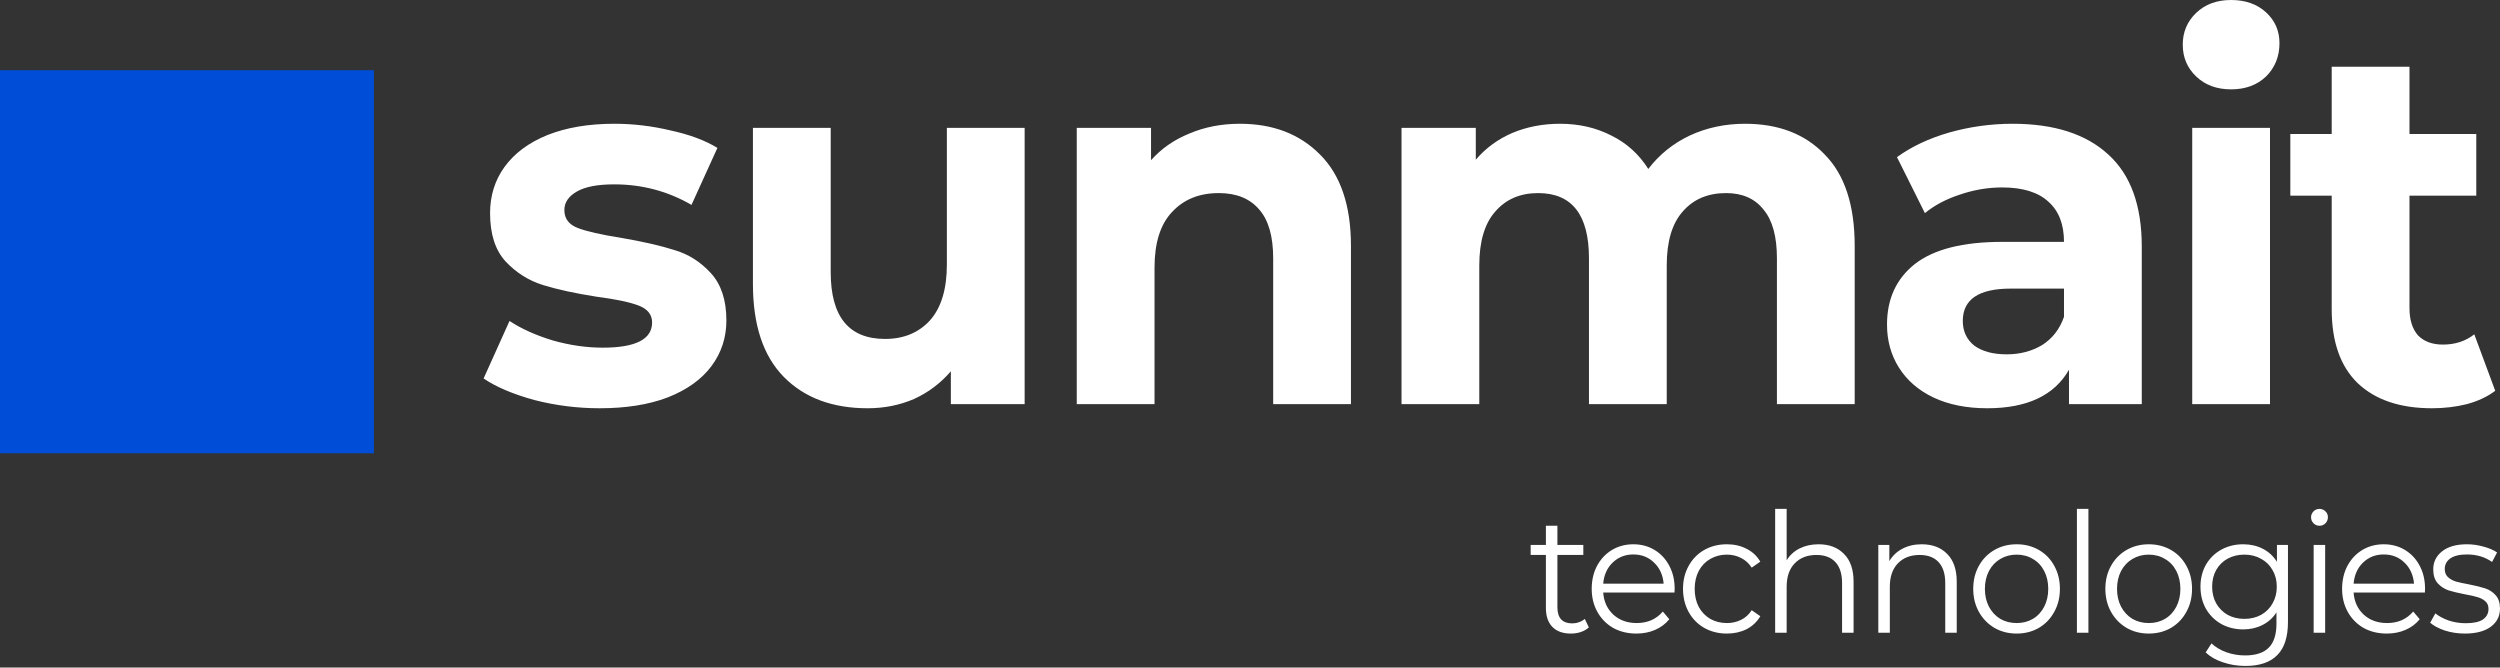 <svg width="1000" height="267" viewBox="0 0 1000 267" fill="none" xmlns="http://www.w3.org/2000/svg">
<rect x="0" y="0" width="1000" height="267" fill="#333333" stroke="none"/>
<path d="M239.901 163.303C230.994 163.303 222.286 162.207 213.777 160.017C205.269 157.688 198.488 154.812 193.437 151.389L203.806 128.383C208.592 131.533 214.376 134.135 221.156 136.189C227.936 138.106 234.583 139.065 241.098 139.065C254.26 139.065 260.841 135.709 260.841 128.999C260.841 125.849 259.046 123.59 255.456 122.221C251.867 120.851 246.349 119.687 238.904 118.729C230.13 117.359 222.884 115.784 217.168 114.004C211.451 112.224 206.465 109.074 202.211 104.555C198.09 100.036 196.029 93.6 196.029 85.246C196.029 78.262 197.957 72.1 201.812 66.759C205.801 61.281 211.517 57.036 218.962 54.024C226.54 51.011 235.448 49.505 245.685 49.505C253.263 49.505 260.774 50.395 268.219 52.175C275.797 53.818 282.045 56.146 286.965 59.159L276.595 81.96C267.156 76.482 256.852 73.743 245.685 73.743C239.037 73.743 234.052 74.702 230.728 76.619C227.404 78.536 225.743 81.001 225.743 84.014C225.743 87.437 227.537 89.834 231.127 91.203C234.717 92.573 240.433 93.874 248.277 95.106C257.052 96.612 264.231 98.256 269.814 100.036C275.398 101.679 280.251 104.761 284.372 109.28C288.494 113.799 290.554 120.098 290.554 128.178C290.554 135.025 288.56 141.119 284.572 146.459C280.583 151.8 274.734 155.977 267.023 158.99C259.445 161.865 250.404 163.303 239.901 163.303ZM409.857 51.148V161.66H380.343V148.514C376.222 153.306 371.303 157.004 365.586 159.606C359.869 162.071 353.687 163.303 347.04 163.303C332.947 163.303 321.78 159.126 313.537 150.773C305.295 142.419 301.173 130.026 301.173 113.593V51.148H332.283V108.869C332.283 126.671 339.528 135.573 354.02 135.573C361.465 135.573 367.447 133.108 371.968 128.178C376.488 123.111 378.748 115.647 378.748 105.788V51.148H409.857ZM495.912 49.505C509.209 49.505 519.907 53.613 528.019 61.829C536.26 70.046 540.383 82.234 540.383 98.393V161.66H509.273V103.323C509.273 94.558 507.414 88.053 503.69 83.808C499.965 79.426 494.583 77.235 487.536 77.235C479.692 77.235 473.444 79.769 468.791 84.836C464.138 89.766 461.811 97.16 461.811 107.02V161.66H430.701V51.148H460.415V64.089C464.536 59.433 469.655 55.872 475.77 53.407C481.886 50.805 488.6 49.505 495.912 49.505ZM698.005 49.505C711.436 49.505 722.07 53.613 729.912 61.829C737.889 69.909 741.877 82.096 741.877 98.393V161.66H710.768V103.323C710.768 94.558 708.973 88.053 705.383 83.808C701.928 79.426 696.943 77.235 690.427 77.235C683.118 77.235 677.335 79.7 673.077 84.63C668.825 89.423 666.696 96.612 666.696 106.199V161.66H635.586V103.323C635.586 85.931 628.806 77.235 615.245 77.235C608.066 77.235 602.353 79.7 598.095 84.63C593.843 89.423 591.714 96.612 591.714 106.199V161.66H560.604V51.148H590.318V63.883C594.306 59.227 599.162 55.667 604.875 53.202C610.728 50.737 617.11 49.505 624.02 49.505C631.598 49.505 638.448 51.079 644.56 54.229C650.677 57.242 655.598 61.692 659.317 67.581C663.704 61.829 669.223 57.379 675.869 54.229C682.649 51.079 690.028 49.505 698.005 49.505ZM805.058 49.505C821.68 49.505 834.443 53.613 843.347 61.829C852.256 69.909 856.708 82.165 856.708 98.598V161.66H827.593V147.897C821.745 158.168 810.842 163.303 794.888 163.303C786.647 163.303 779.468 161.865 773.351 158.99C767.368 156.114 762.781 152.142 759.591 147.076C756.4 142.009 754.805 136.257 754.805 129.821C754.805 119.55 758.529 111.47 765.972 105.582C773.55 99.694 785.186 96.749 800.871 96.749H825.599C825.599 89.766 823.54 84.425 819.417 80.727C815.299 76.893 809.117 74.976 800.871 74.976C795.157 74.976 789.504 75.934 783.92 77.852C778.471 79.632 773.819 82.096 769.96 85.246L758.793 62.856C764.646 58.611 771.626 55.325 779.732 52.997C787.978 50.668 796.419 49.505 805.058 49.505ZM802.665 141.735C807.985 141.735 812.706 140.502 816.824 138.037C820.947 135.435 823.874 131.67 825.599 126.74V115.442H804.261C791.498 115.442 785.116 119.756 785.116 128.383C785.116 132.491 786.647 135.778 789.703 138.243C792.894 140.571 797.216 141.735 802.665 141.735ZM876.89 51.148H907.999V161.66H876.89V51.148ZM892.444 35.742C886.726 35.742 882.075 34.03 878.485 30.607C874.895 27.183 873.101 22.938 873.101 17.871C873.101 12.804 874.895 8.559 878.485 5.135C882.075 1.712 886.726 0 892.444 0C898.158 0 902.814 1.643 906.404 4.93C909.993 8.217 911.788 12.325 911.788 17.255C911.788 22.595 909.993 27.046 906.404 30.607C902.814 34.03 898.158 35.742 892.444 35.742ZM998.092 156.319C995.036 158.647 991.247 160.427 986.725 161.66C982.338 162.755 977.687 163.303 972.766 163.303C960.003 163.303 950.097 159.948 943.052 153.238C936.137 146.528 932.682 136.668 932.682 123.659V78.262H916.131V53.613H932.682V26.704H963.792V53.613H990.514V78.262H963.792V123.248C963.792 127.903 964.924 131.533 967.182 134.135C969.575 136.6 972.9 137.832 977.153 137.832C982.074 137.832 986.262 136.462 989.717 133.724L998.092 156.319Z" fill="white"/>
<path d="M635.534 250.957C634.671 251.758 633.59 252.381 632.293 252.826C631.042 253.227 629.721 253.427 628.34 253.427C625.144 253.427 622.681 252.537 620.951 250.757C619.221 248.976 618.359 246.461 618.359 243.213V221.983H612.267V217.978H618.359V210.301H622.961V217.978H633.33V221.983H622.961V242.946C622.961 245.037 623.459 246.64 624.451 247.753C625.488 248.821 626.959 249.355 628.858 249.355C629.811 249.355 630.718 249.199 631.58 248.887C632.488 248.576 633.266 248.13 633.914 247.552L635.534 250.957ZM669.799 237.004H641.282C641.542 240.653 642.903 243.613 645.365 245.883C647.828 248.108 650.939 249.221 654.698 249.221C656.817 249.221 658.761 248.843 660.531 248.086C662.306 247.285 663.837 246.128 665.133 244.615L667.725 247.686C666.215 249.555 664.315 250.979 662.022 251.958C659.779 252.937 657.291 253.427 654.569 253.427C651.069 253.427 647.958 252.67 645.236 251.157C642.559 249.599 640.465 247.463 638.949 244.748C637.438 242.033 636.681 238.962 636.681 235.536C636.681 232.108 637.394 229.037 638.819 226.323C640.29 223.608 642.279 221.494 644.782 219.981C647.335 218.467 650.186 217.711 653.337 217.711C656.493 217.711 659.325 218.467 661.828 219.981C664.335 221.494 666.3 223.608 667.725 226.323C669.151 228.993 669.864 232.064 669.864 235.536L669.799 237.004ZM653.337 221.783C650.057 221.783 647.29 222.873 645.041 225.054C642.838 227.191 641.586 229.995 641.282 233.466H665.457C665.158 229.995 663.882 227.191 661.633 225.054C659.43 222.873 656.668 221.783 653.337 221.783ZM690.768 253.427C687.398 253.427 684.372 252.67 681.695 251.157C679.057 249.644 676.983 247.53 675.473 244.815C673.962 242.055 673.204 238.962 673.204 235.536C673.204 232.108 673.962 229.037 675.473 226.323C676.983 223.608 679.057 221.494 681.695 219.981C684.372 218.467 687.398 217.711 690.768 217.711C693.705 217.711 696.322 218.312 698.611 219.513C700.944 220.67 702.779 222.384 704.12 224.654L700.685 227.057C699.563 225.321 698.137 224.03 696.407 223.185C694.677 222.295 692.797 221.85 690.768 221.85C688.306 221.85 686.082 222.428 684.093 223.586C682.148 224.698 680.613 226.3 679.491 228.392C678.409 230.484 677.871 232.865 677.871 235.536C677.871 238.25 678.409 240.653 679.491 242.746C680.613 244.793 682.148 246.395 684.093 247.552C686.082 248.665 688.306 249.221 690.768 249.221C692.797 249.221 694.677 248.798 696.407 247.953C698.137 247.107 699.563 245.816 700.685 244.081L704.12 246.484C702.779 248.754 700.944 250.49 698.611 251.691C696.277 252.848 693.665 253.427 690.768 253.427ZM727.432 217.711C731.709 217.711 735.1 219.001 737.607 221.583C740.155 224.12 741.431 227.836 741.431 232.732V253.093H736.83V233.199C736.83 229.549 735.942 226.768 734.172 224.854C732.397 222.94 729.87 221.983 726.589 221.983C722.915 221.983 719.998 223.118 717.84 225.388C715.721 227.613 714.664 230.706 714.664 234.668V253.093H710.062V203.558H714.664V224.12C715.915 222.072 717.645 220.492 719.849 219.38C722.052 218.267 724.58 217.711 727.432 217.711ZM768.697 217.711C772.974 217.711 776.37 219.001 778.872 221.583C781.425 224.12 782.696 227.836 782.696 232.732V253.093H778.095V233.199C778.095 229.549 777.212 226.768 775.437 224.854C773.667 222.94 771.14 221.983 767.854 221.983C764.185 221.983 761.268 223.118 759.105 225.388C756.991 227.613 755.929 230.706 755.929 234.668V253.093H751.327V217.978H755.735V224.454C756.991 222.317 758.716 220.67 760.92 219.513C763.168 218.312 765.76 217.711 768.697 217.711ZM806.662 253.427C803.376 253.427 800.415 252.67 797.782 251.157C795.145 249.599 793.071 247.463 791.56 244.748C790.045 242.033 789.292 238.962 789.292 235.536C789.292 232.108 790.045 229.037 791.56 226.323C793.071 223.608 795.145 221.494 797.782 219.981C800.415 218.467 803.376 217.711 806.662 217.711C809.942 217.711 812.903 218.467 815.541 219.981C818.173 221.494 820.227 223.608 821.698 226.323C823.208 229.037 823.966 232.108 823.966 235.536C823.966 238.962 823.208 242.033 821.698 244.748C820.227 247.463 818.173 249.599 815.541 251.157C812.903 252.67 809.942 253.427 806.662 253.427ZM806.662 249.221C809.079 249.221 811.238 248.665 813.143 247.552C815.087 246.395 816.598 244.77 817.68 242.679C818.756 240.587 819.3 238.206 819.3 235.536C819.3 232.865 818.756 230.484 817.68 228.392C816.598 226.3 815.087 224.698 813.143 223.586C811.238 222.428 809.079 221.85 806.662 221.85C804.239 221.85 802.06 222.428 800.116 223.586C798.211 224.698 796.701 226.3 795.579 228.392C794.497 230.484 793.958 232.865 793.958 235.536C793.958 238.206 794.497 240.587 795.579 242.679C796.701 244.77 798.211 246.395 800.116 247.552C802.06 248.665 804.239 249.221 806.662 249.221ZM830.766 203.558H835.368V253.093H830.766V203.558ZM859.513 253.427C856.232 253.427 853.271 252.67 850.634 251.157C848.001 249.599 845.927 247.463 844.412 244.748C842.901 242.033 842.143 238.962 842.143 235.536C842.143 232.108 842.901 229.037 844.412 226.323C845.927 223.608 848.001 221.494 850.634 219.981C853.271 218.467 856.232 217.711 859.513 217.711C862.798 217.711 865.76 218.467 868.392 219.981C871.029 221.494 873.083 223.608 874.549 226.323C876.065 229.037 876.818 232.108 876.818 235.536C876.818 238.962 876.065 242.033 874.549 244.748C873.083 247.463 871.029 249.599 868.392 251.157C865.76 252.67 862.798 253.427 859.513 253.427ZM859.513 249.221C861.936 249.221 864.095 248.665 865.994 247.552C867.938 246.395 869.454 244.77 870.531 242.679C871.613 240.587 872.151 238.206 872.151 235.536C872.151 232.865 871.613 230.484 870.531 228.392C869.454 226.3 867.938 224.698 865.994 223.586C864.095 222.428 861.936 221.85 859.513 221.85C857.095 221.85 854.911 222.428 852.967 223.586C851.067 224.698 849.557 226.3 848.43 228.392C847.353 230.484 846.81 232.865 846.81 235.536C846.81 238.206 847.353 240.587 848.43 242.679C849.557 244.77 851.067 246.395 852.967 247.552C854.911 248.665 857.095 249.221 859.513 249.221ZM915.186 217.978V248.821C915.186 254.784 913.76 259.19 910.909 262.039C908.097 264.932 903.844 266.378 898.141 266.378C894.985 266.378 891.984 265.888 889.132 264.91C886.32 263.975 884.032 262.662 882.262 260.971L884.595 257.366C886.235 258.879 888.224 260.058 890.558 260.904C892.931 261.749 895.419 262.172 898.011 262.172C902.328 262.172 905.504 261.126 907.538 259.035C909.567 256.987 910.584 253.783 910.584 249.421V244.949C909.159 247.174 907.279 248.865 904.946 250.022C902.653 251.179 900.105 251.758 897.298 251.758C894.097 251.758 891.181 251.046 888.548 249.622C885.956 248.153 883.902 246.128 882.391 243.547C880.921 240.92 880.188 237.961 880.188 234.668C880.188 231.374 880.921 228.437 882.391 225.856C883.902 223.274 885.956 221.271 888.548 219.847C891.141 218.423 894.058 217.711 897.298 217.711C900.19 217.711 902.807 218.312 905.14 219.513C907.473 220.715 909.353 222.451 910.779 224.721V217.978H915.186ZM897.752 247.552C900.215 247.552 902.438 247.018 904.427 245.95C906.412 244.837 907.947 243.302 909.029 241.344C910.151 239.385 910.714 237.16 910.714 234.668C910.714 232.175 910.151 229.972 909.029 228.059C907.947 226.1 906.412 224.587 904.427 223.519C902.483 222.406 900.255 221.85 897.752 221.85C895.289 221.85 893.06 222.384 891.076 223.452C889.132 224.52 887.596 226.033 886.475 227.992C885.393 229.95 884.854 232.175 884.854 234.668C884.854 237.16 885.393 239.385 886.475 241.344C887.596 243.302 889.132 244.837 891.076 245.95C893.06 247.018 895.289 247.552 897.752 247.552ZM925.461 217.978H930.063V253.093H925.461V217.978ZM927.794 210.301C926.842 210.301 926.045 209.967 925.396 209.299C924.748 208.632 924.424 207.831 924.424 206.896C924.424 206.005 924.748 205.227 925.396 204.559C926.045 203.892 926.842 203.558 927.794 203.558C928.742 203.558 929.544 203.892 930.192 204.559C930.841 205.182 931.165 205.939 931.165 206.829C931.165 207.808 930.841 208.632 930.192 209.299C929.544 209.967 928.742 210.301 927.794 210.301ZM969.957 237.004H941.44C941.699 240.653 943.06 243.613 945.523 245.883C947.986 248.108 951.097 249.221 954.856 249.221C956.975 249.221 958.919 248.843 960.689 248.086C962.459 247.285 963.994 246.128 965.29 244.615L967.883 247.686C966.372 249.555 964.468 250.979 962.179 251.958C959.931 252.937 957.448 253.427 954.726 253.427C951.226 253.427 948.115 252.67 945.393 251.157C942.716 249.599 940.617 247.463 939.107 244.748C937.596 242.033 936.838 238.962 936.838 235.536C936.838 232.108 937.551 229.037 938.977 226.323C940.448 223.608 942.432 221.494 944.94 219.981C947.487 218.467 950.339 217.711 953.495 217.711C956.651 217.711 959.477 218.467 961.985 219.981C964.493 221.494 966.457 223.608 967.883 226.323C969.309 228.993 970.022 232.064 970.022 235.536L969.957 237.004ZM953.495 221.783C950.209 221.783 947.447 222.873 945.199 225.054C942.995 227.191 941.744 229.995 941.44 233.466H965.615C965.31 229.995 964.039 227.191 961.791 225.054C959.587 222.873 956.82 221.783 953.495 221.783ZM985.935 253.427C983.168 253.427 980.511 253.026 977.964 252.225C975.456 251.38 973.492 250.334 972.066 249.088L974.14 245.349C975.566 246.506 977.355 247.463 979.519 248.22C981.678 248.932 983.926 249.288 986.259 249.288C989.37 249.288 991.659 248.798 993.13 247.819C994.64 246.795 995.398 245.371 995.398 243.547C995.398 242.256 994.984 241.254 994.166 240.543C993.344 239.786 992.307 239.229 991.056 238.874C989.799 238.473 988.139 238.095 986.065 237.739C983.298 237.205 981.075 236.67 979.389 236.136C977.704 235.558 976.254 234.601 975.047 233.266C973.88 231.931 973.297 230.083 973.297 227.725C973.297 224.787 974.484 222.384 976.862 220.515C979.235 218.646 982.54 217.711 986.778 217.711C988.982 217.711 991.185 218.022 993.389 218.646C995.592 219.224 997.407 220.003 998.833 220.982L996.824 224.787C994.012 222.785 990.667 221.783 986.778 221.783C983.837 221.783 981.613 222.317 980.102 223.385C978.632 224.454 977.899 225.856 977.899 227.591C977.899 228.926 978.308 229.995 979.13 230.796C979.993 231.597 981.05 232.198 982.306 232.598C983.557 232.954 985.287 233.333 987.491 233.733C990.213 234.267 992.392 234.801 994.037 235.335C995.677 235.869 997.083 236.781 998.25 238.072C999.416 239.363 1000 241.143 1000 243.413C1000 246.484 998.743 248.932 996.24 250.757C993.778 252.537 990.343 253.427 985.935 253.427Z" fill="white"/>
<path d="M149.565 28.086H0V181.31H149.565V28.086Z" fill="#004ED7"/>
</svg>